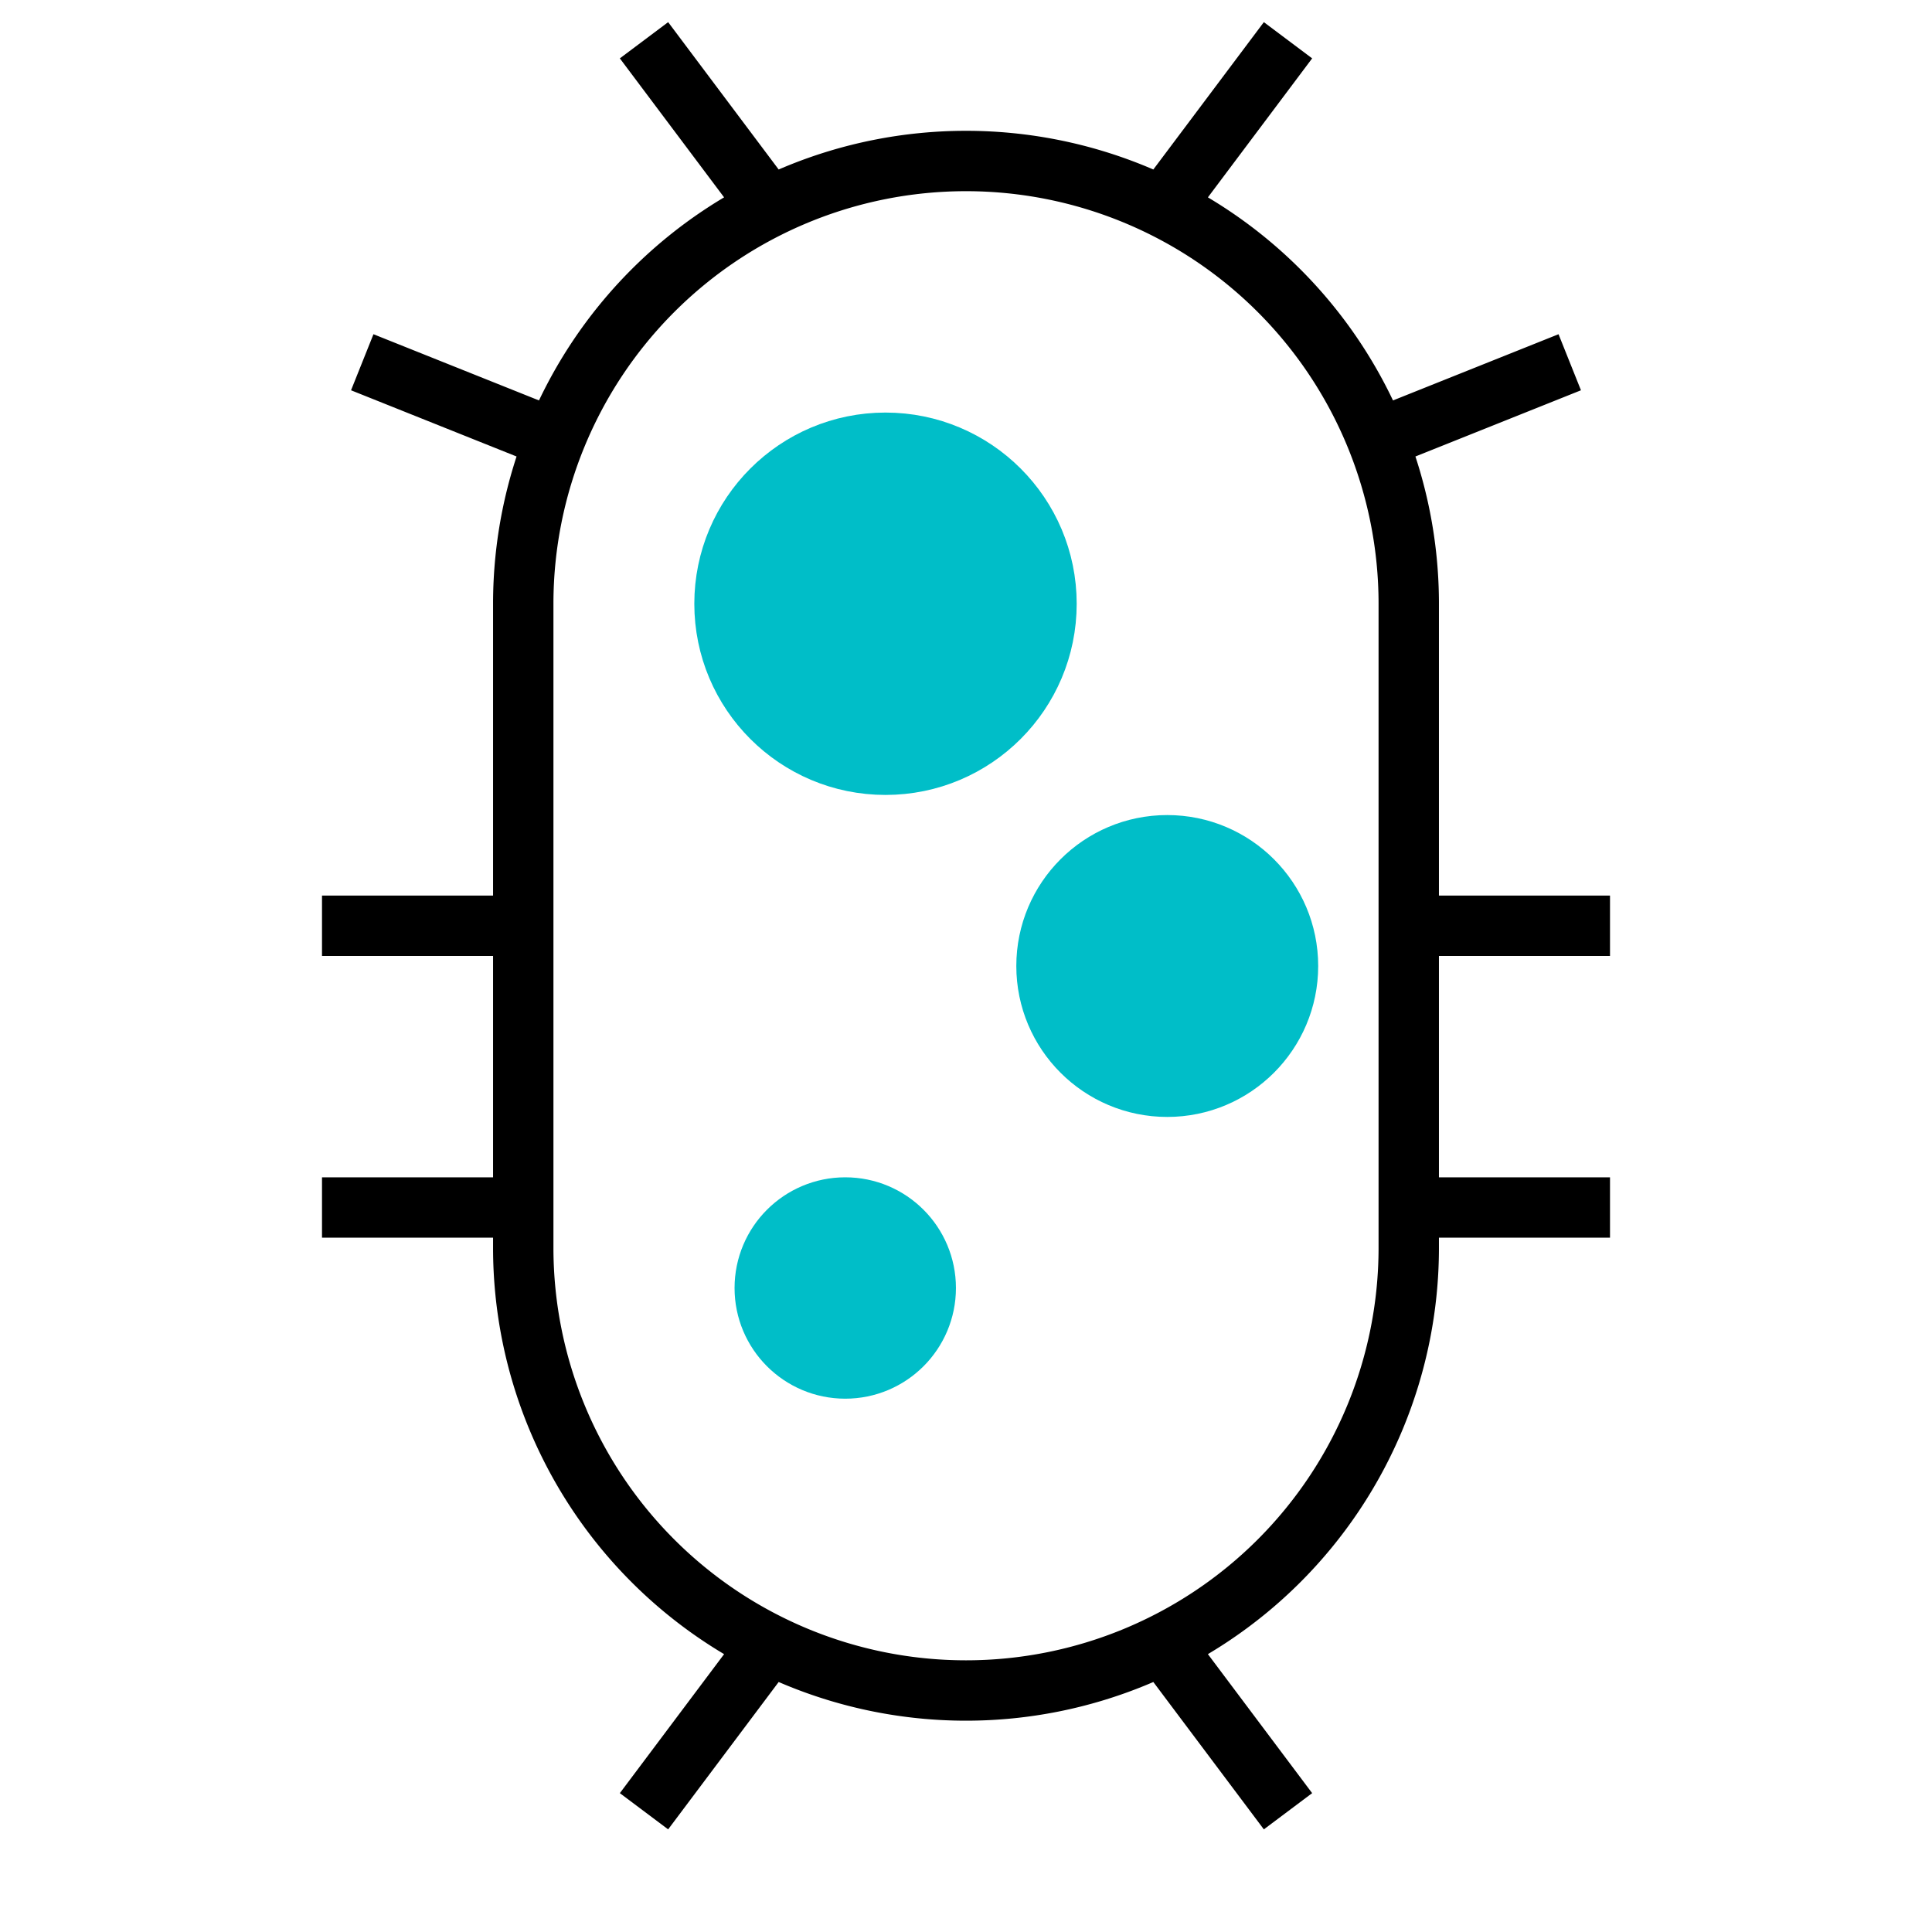 <svg xmlns="http://www.w3.org/2000/svg" viewBox="0 0 48 48"><path fill="none" stroke="currentColor" stroke-miterlimit="10" stroke-width="1.5" d="M13 15h0A11 11 0 0124 4h0a11 11 0 0111 11h0v16a11 11 0 01-11 11h0a11 11 0 01-11-11zM34 11l5-2M14 11L9 9M35 30h5M35 23h5M8 23h5M8 30h5M29 41l3 4M19 41l-3 4M29 5l3-4M19 5l-3-4"/><circle cx="22" cy="15" r="4" fill="#00bec8" stroke="#00bec8" stroke-miterlimit="10" stroke-width="1.5"/><circle cx="29" cy="24" r="3" fill="#00bec8" stroke="#00bec8" stroke-miterlimit="10" stroke-width="1.5"/><circle cx="21" cy="32" r="2" fill="#00bec8" stroke="#00bec8" stroke-miterlimit="10" stroke-width="1.5"/></svg>